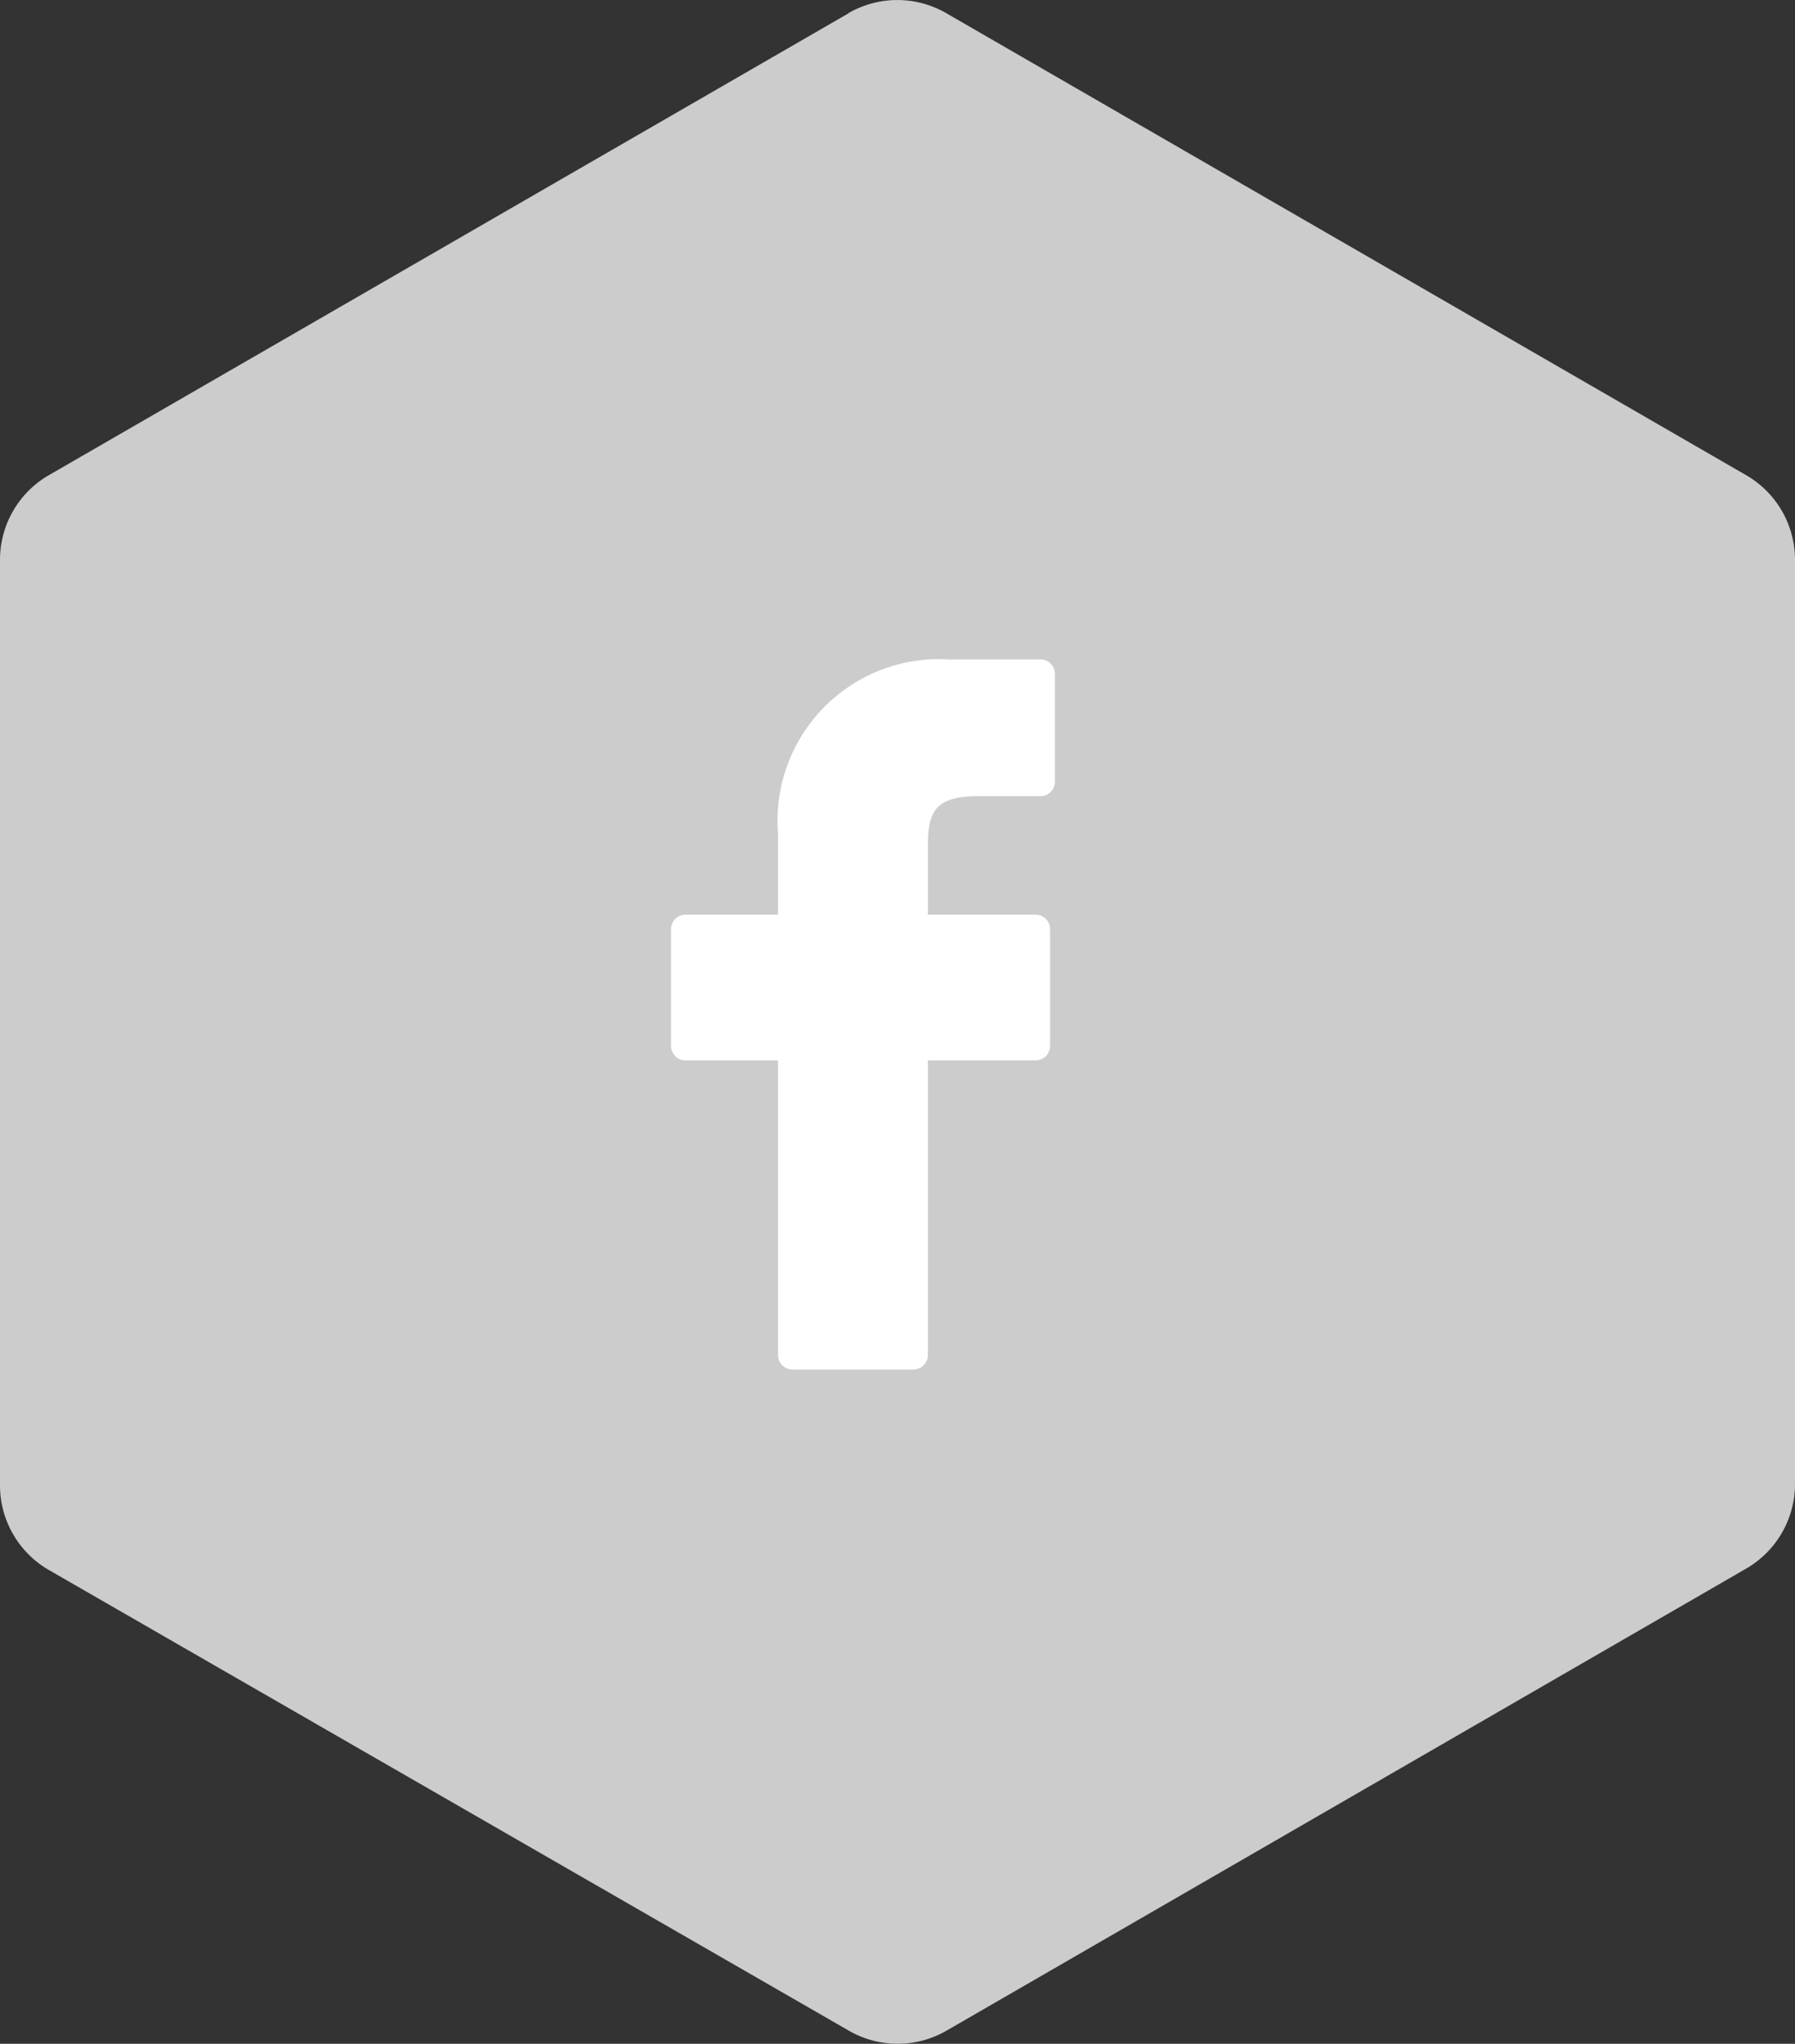 <svg xmlns="http://www.w3.org/2000/svg" viewBox="0 0 52 59.17"><rect x="0" y="0" width="52" height="59.17" fill="#333333" stroke="none"/><defs><style>.cls-1{fill:#ccc;}.cls-2{fill:#fff;}</style></defs><title>facebook</title><g id="Capa_2" data-name="Capa 2"><g id="Capa_1-2" data-name="Capa 1"><path class="cls-1" d="M24.59.38,1.41,13.76A2.83,2.83,0,0,0,0,16.21V43a2.83,2.83,0,0,0,1.41,2.45L24.59,58.79a2.83,2.83,0,0,0,2.83,0L50.59,45.41A2.83,2.83,0,0,0,52,43V16.21a2.83,2.83,0,0,0-1.41-2.45L27.41.38a2.83,2.83,0,0,0-2.83,0"/><path class="cls-2" d="M30.14,19.09H27.47a4.68,4.68,0,0,0-4.93,5.06v2.33H19.86a.42.42,0,0,0-.42.42v3.38a.42.42,0,0,0,.42.42h2.68v8.53a.42.42,0,0,0,.42.42h3.5a.42.42,0,0,0,.42-.42V30.7H30a.42.42,0,0,0,.42-.42V26.9a.42.42,0,0,0-.42-.42H26.88v-2c0-1,.23-1.43,1.46-1.43h1.8a.42.42,0,0,0,.42-.42V19.51A.42.42,0,0,0,30.14,19.09Z"/></g></g></svg>